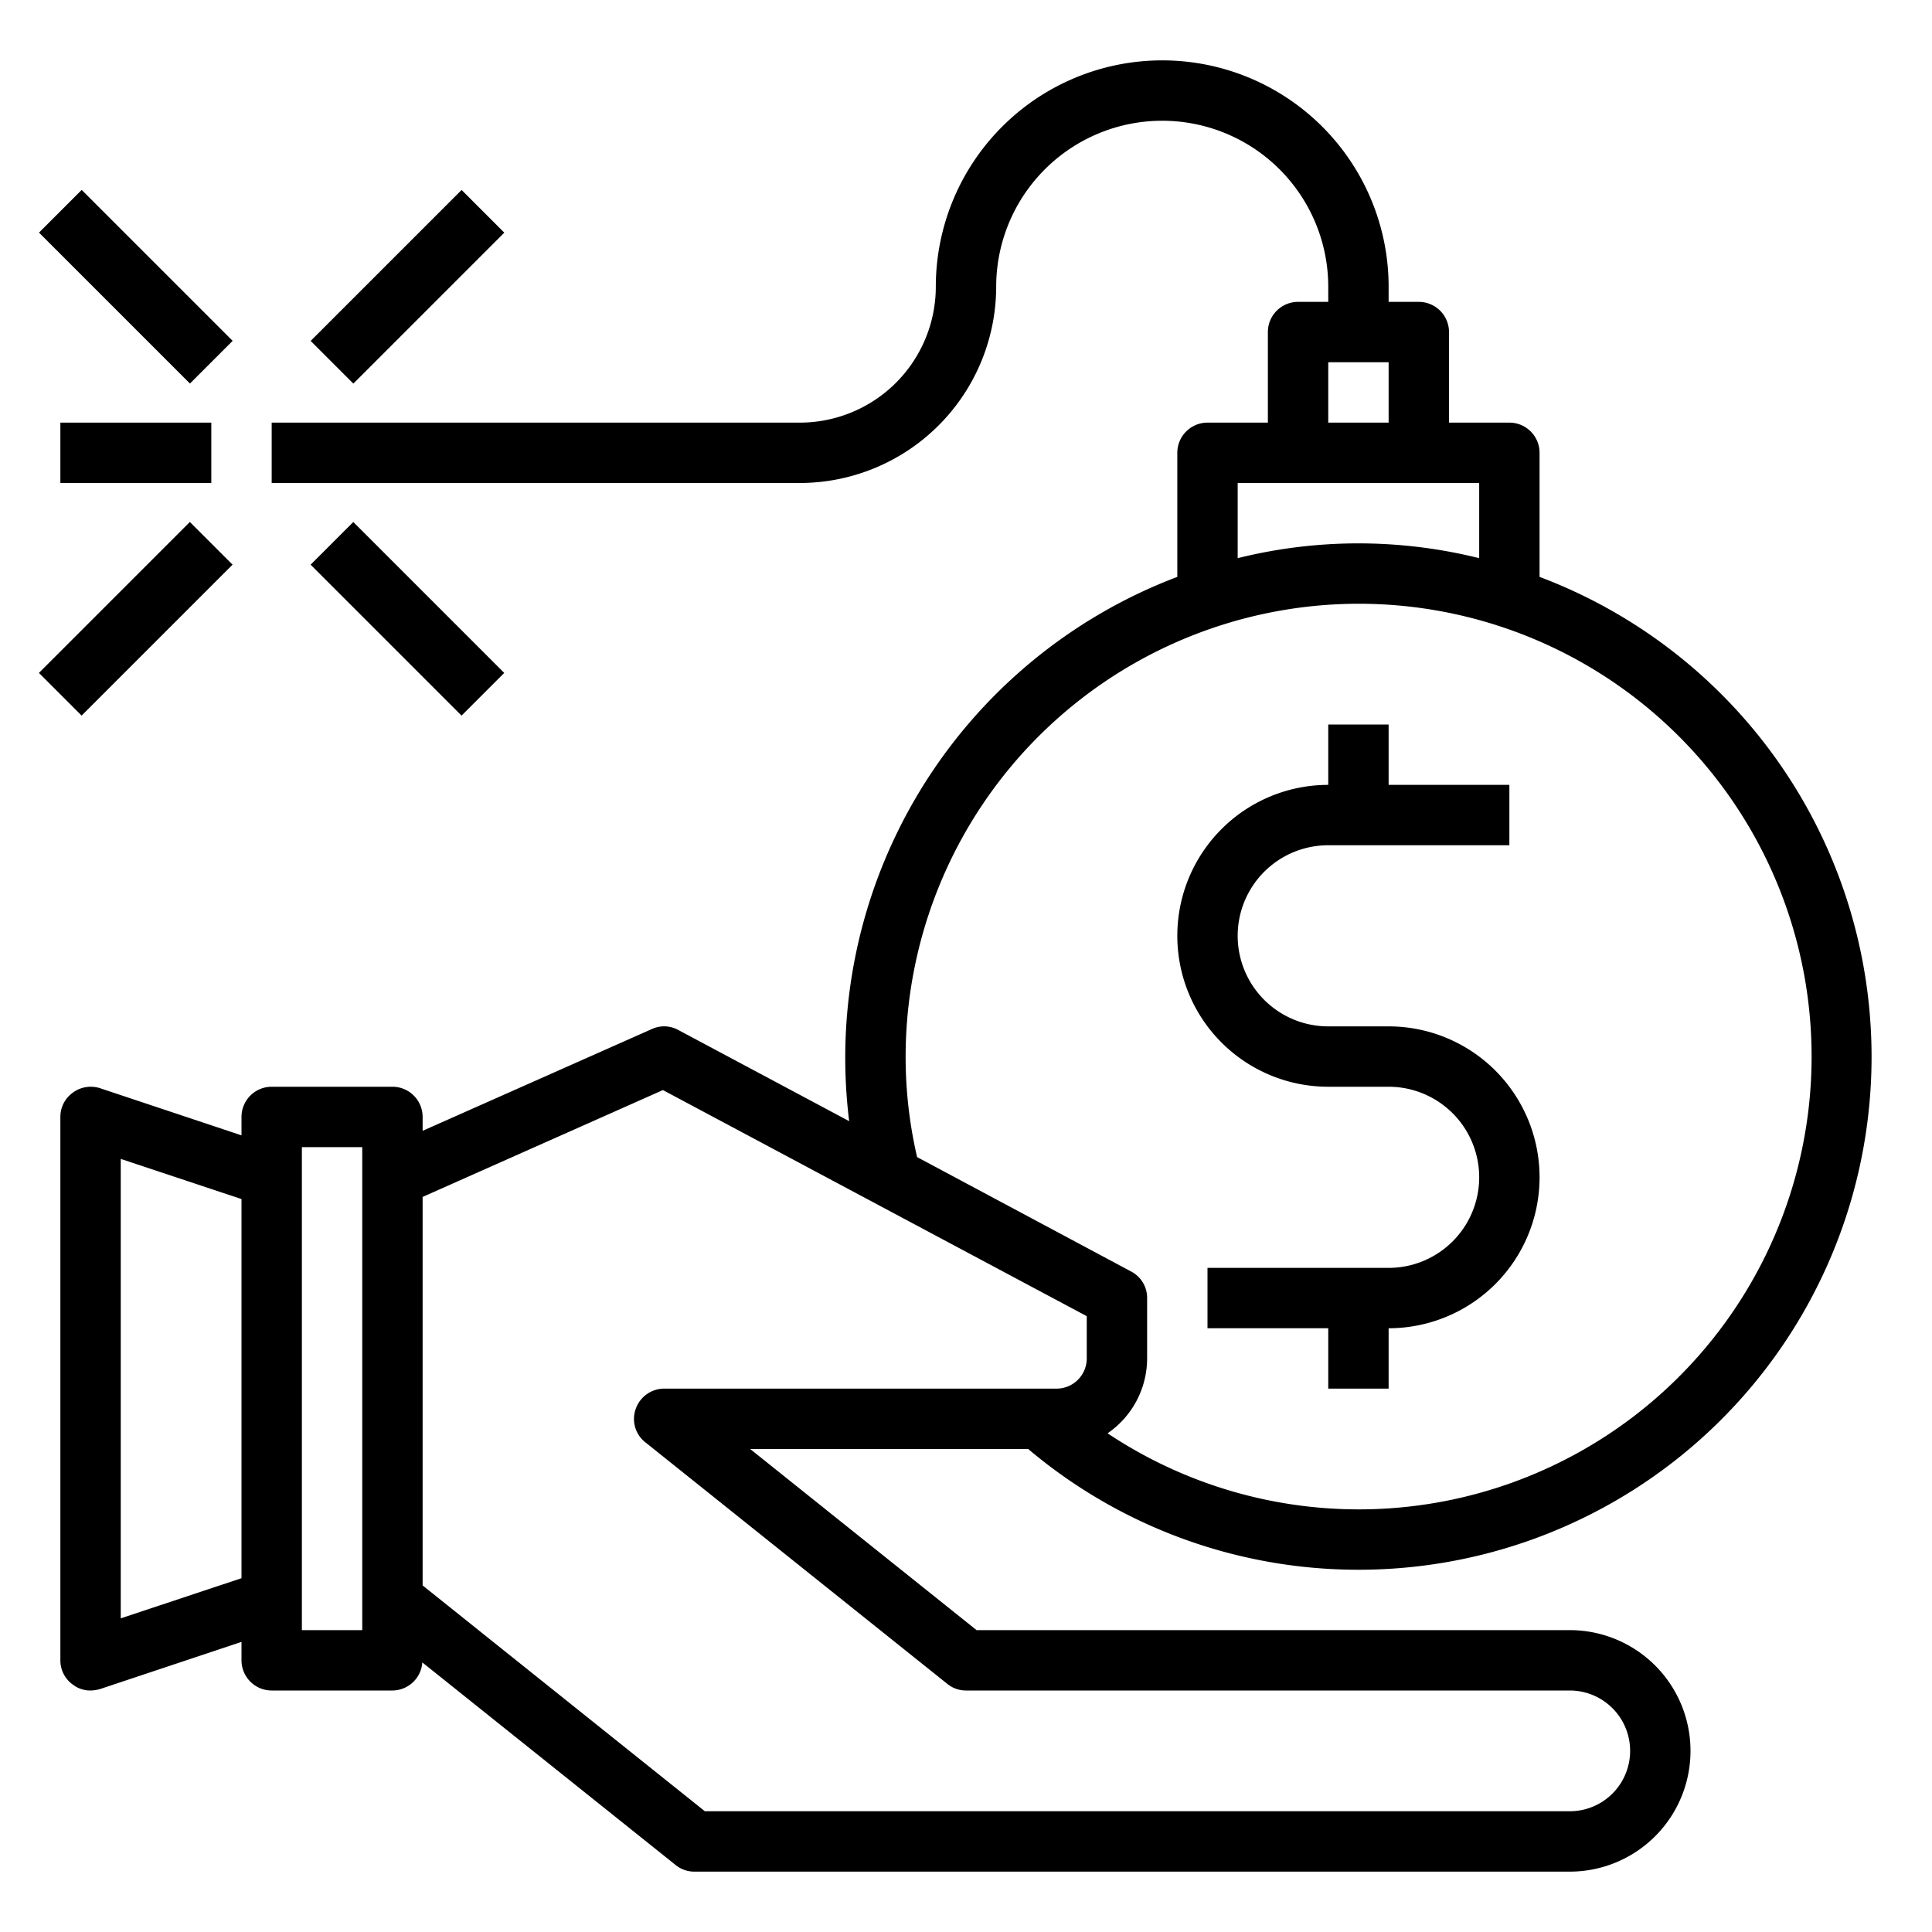 <svg height="512" viewBox="0 0 64 64" width="512" xmlns="http://www.w3.org/2000/svg"><g id="debt"><path d="M44 36h2a3 3 0 010 6h-6v2h4v2h2v-2a5 5 0 000-10h-2a3 3 0 010-6h6v-2h-4v-2h-2v2a5 5 0 000 10z"/><path d="M45 52a16.991 16.991 0 006-32.89V15a1 1 0 00-1-1h-2v-3a1 1 0 00-1-1h-1v-.5a7.5 7.5 0 00-15 0 4.507 4.507 0 01-4.5 4.5H9v2h17.5A6.513 6.513 0 0033 9.5a5.5 5.5 0 0111 0v.5h-1a1 1 0 00-1 1v3h-2a1 1 0 00-1 1v4.11a17.034 17.034 0 00-10.87 18.03l-5.66-3.02a.974.974 0 00-.88-.03L14 37.46V37a1 1 0 00-1-1H9a1 1 0 00-1 1v.61l-4.68-1.56a1 1 0 00-.9.14A.983.983 0 002 37v18a.983.983 0 00.42.81A.939.939 0 003 56a1.185 1.185 0 00.32-.05L8 54.39V55a1 1 0 001 1h4a1 1 0 00.99-.93l8.39 6.71A.977.977 0 0023 62h29a4 4 0 000-8H32.35l-7.5-6h9.21A16.946 16.946 0 0045 52zm-37 .28l-4 1.33V38.39l4 1.33zM12 54h-2V38h2zm32-42h2v2h-2zm-3 4h8v2.49a16.572 16.572 0 00-8 0zm4 4a15 15 0 11-8.31 27.48A3.014 3.014 0 0038 45v-2a.984.984 0 00-.53-.88l-7.09-3.79A14.72 14.72 0 0130 35a15.018 15.018 0 0115-15zM21.38 47.78l10 8A.977.977 0 0032 56h20a2 2 0 010 4H23.35L14 52.52V39.65l7.96-3.54L36 43.6V45a1 1 0 01-1 1H22a1 1 0 00-.94.67.983.983 0 00.32 1.11z"/><path d="M3.5 5.964h2v7.071h-2z" transform="rotate(-45 4.498 9.5)"/><path d="M.964 19.5h7.071v2H.964z" transform="rotate(-45 4.496 20.503)"/><path d="M12.5 16.964h2v7.071h-2z" transform="rotate(-45 13.497 20.504)"/><path d="M9.964 8.5h7.071v2H9.964z" transform="rotate(-45 13.499 9.502)"/><path d="M2 14h5v2H2z"/></g></svg>